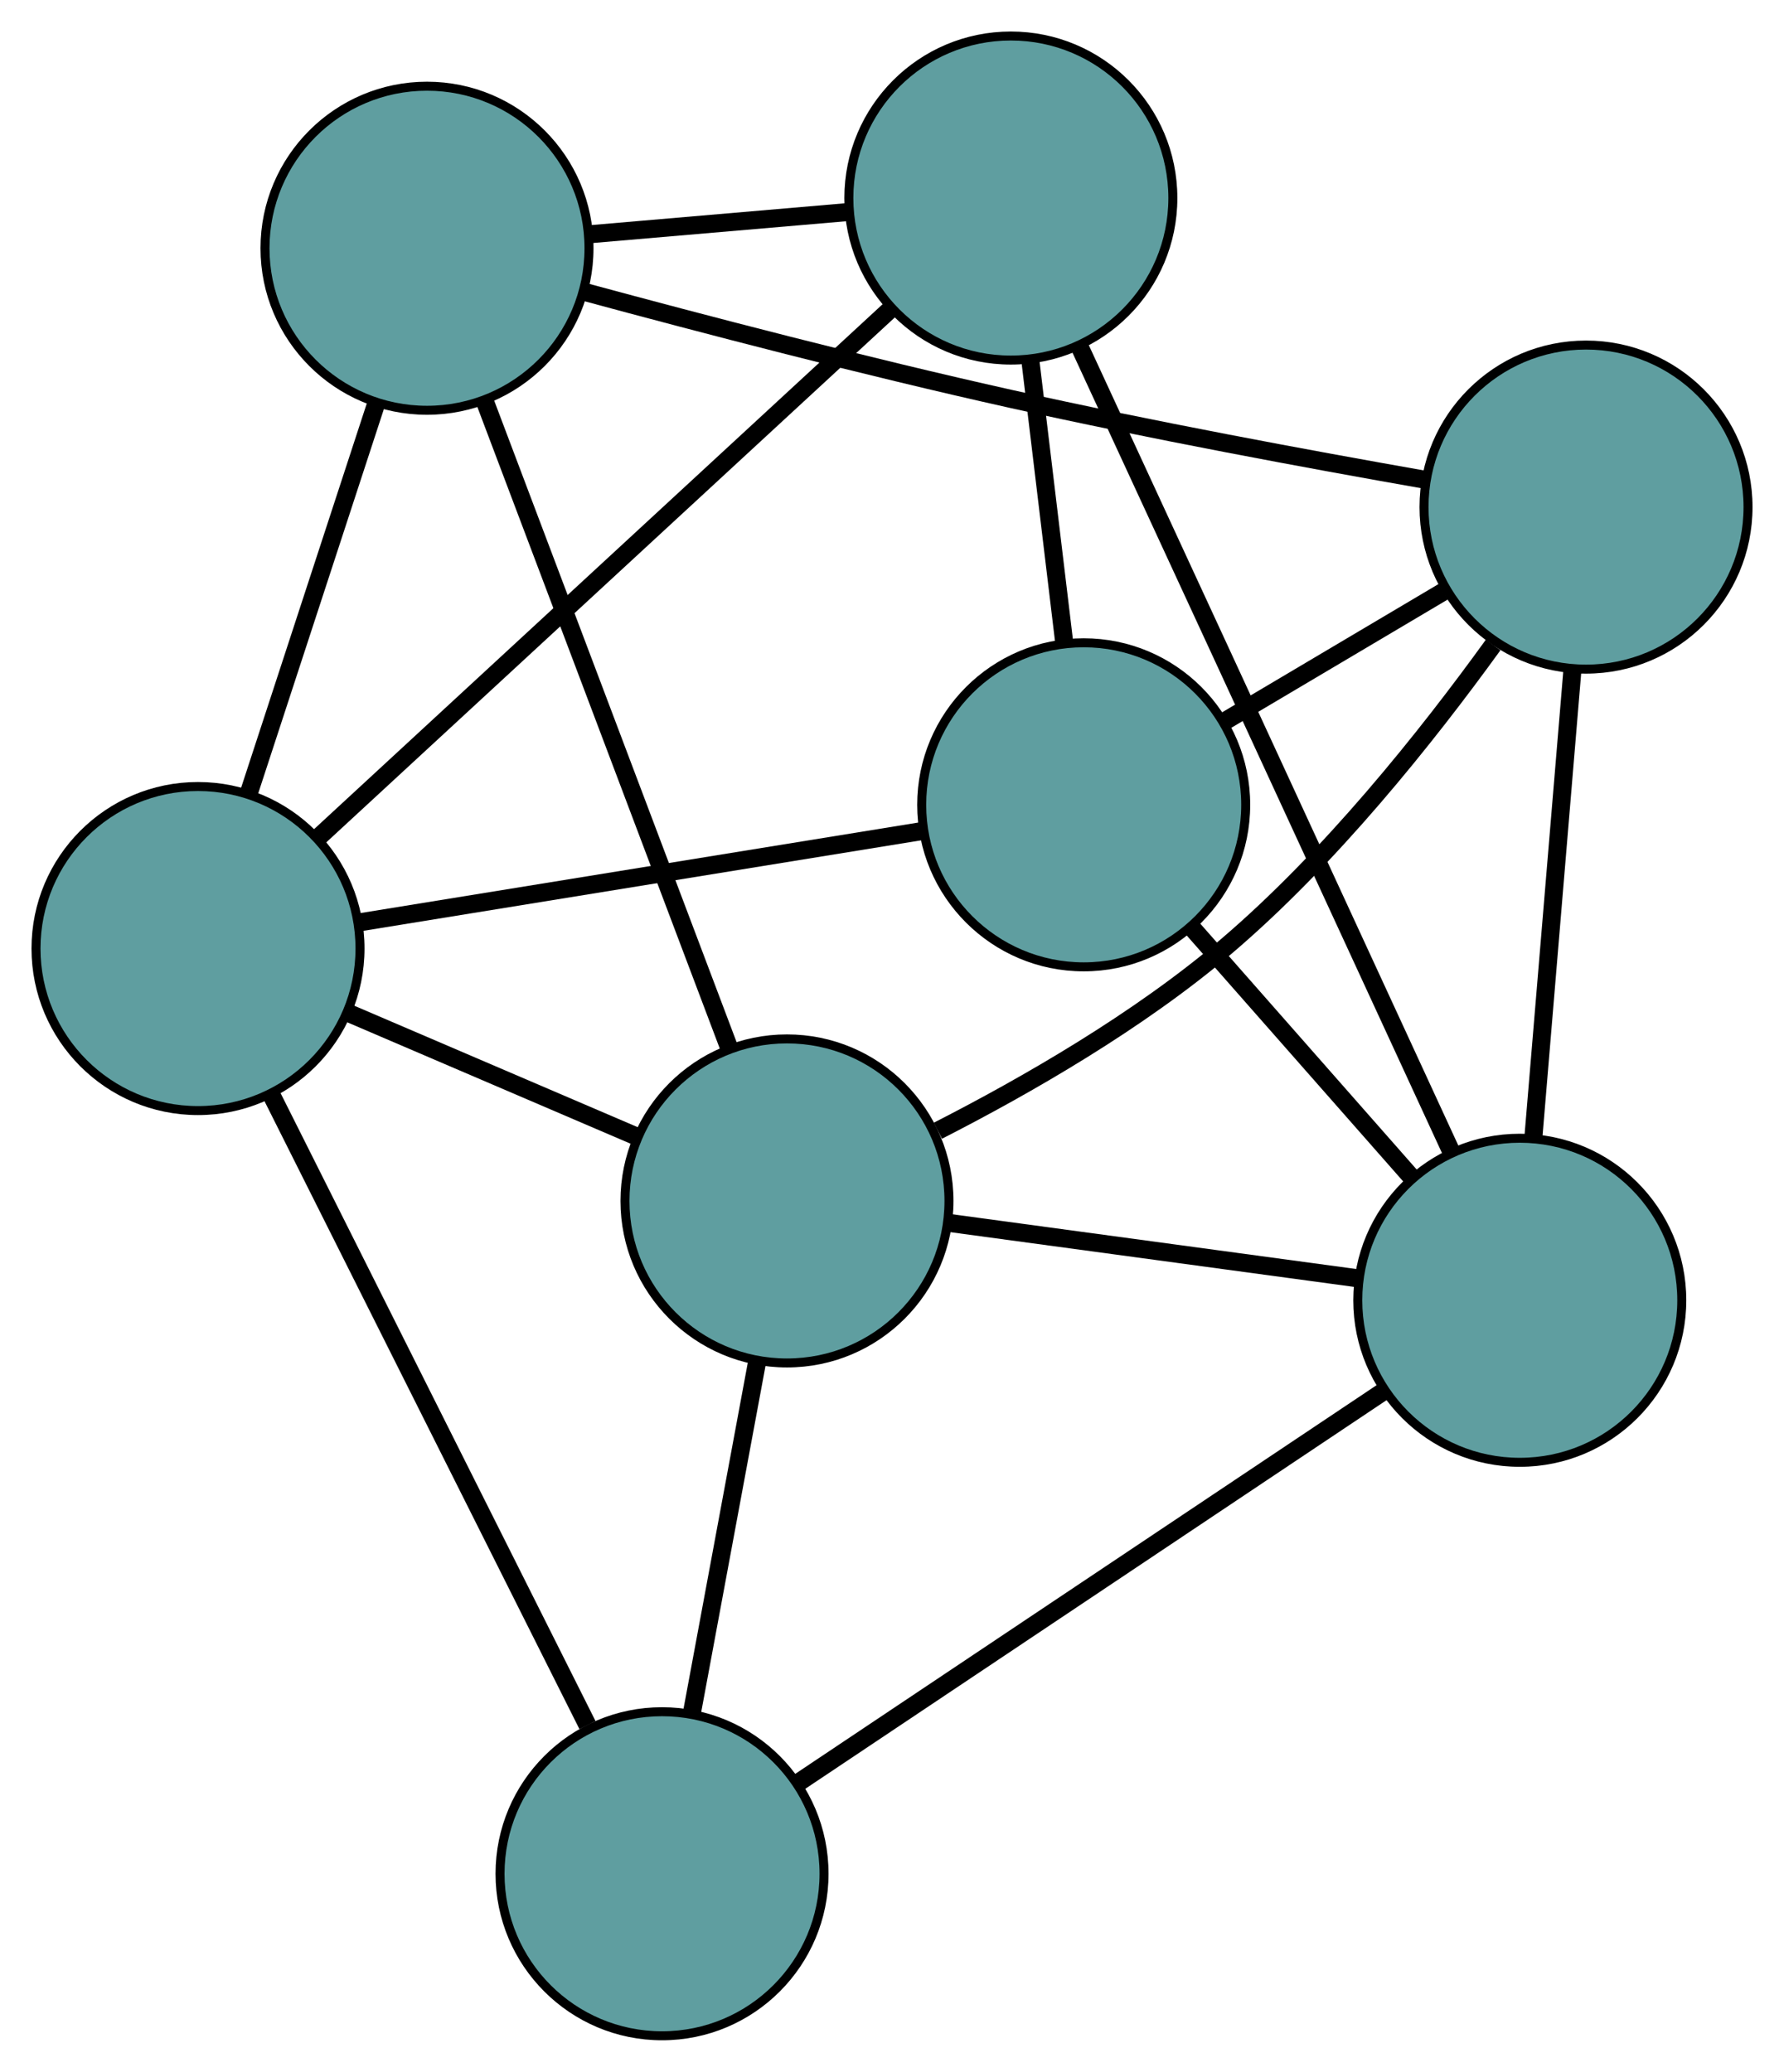 <?xml version="1.0" encoding="UTF-8" standalone="no"?>
<!DOCTYPE svg PUBLIC "-//W3C//DTD SVG 1.1//EN"
 "http://www.w3.org/Graphics/SVG/1.1/DTD/svg11.dtd">
<!-- Generated by graphviz version 2.36.0 (20140111.2315)
 -->
<!-- Title: G Pages: 1 -->
<svg width="100%" height="100%"
 viewBox="0.00 0.00 198.22 230.15" xmlns="http://www.w3.org/2000/svg" xmlns:xlink="http://www.w3.org/1999/xlink">
<g id="graph0" class="graph" transform="scale(1 1) rotate(0) translate(4 226.15)">
<title>G</title>
<!-- 0 -->
<g id="node1" class="node"><title>0</title>
<ellipse fill="cadetblue" stroke="black" cx="116.41" cy="-136.745" rx="18" ry="18"/>
</g>
<!-- 3 -->
<g id="node4" class="node"><title>3</title>
<ellipse fill="cadetblue" stroke="black" cx="108.316" cy="-204.15" rx="18" ry="18"/>
</g>
<!-- 0&#45;&#45;3 -->
<g id="edge1" class="edge"><title>0&#45;&#45;3</title>
<path fill="none" stroke="black" stroke-width="2" d="M114.241,-154.808C113.08,-164.48 111.653,-176.358 110.491,-186.037"/>
</g>
<!-- 4 -->
<g id="node5" class="node"><title>4</title>
<ellipse fill="cadetblue" stroke="black" cx="172.223" cy="-169.818" rx="18" ry="18"/>
</g>
<!-- 0&#45;&#45;4 -->
<g id="edge2" class="edge"><title>0&#45;&#45;4</title>
<path fill="none" stroke="black" stroke-width="2" d="M131.957,-145.958C139.569,-150.468 148.719,-155.89 156.371,-160.425"/>
</g>
<!-- 5 -->
<g id="node6" class="node"><title>5</title>
<ellipse fill="cadetblue" stroke="black" cx="18" cy="-120.778" rx="18" ry="18"/>
</g>
<!-- 0&#45;&#45;5 -->
<g id="edge3" class="edge"><title>0&#45;&#45;5</title>
<path fill="none" stroke="black" stroke-width="2" d="M98.36,-133.816C80.604,-130.935 53.652,-126.562 35.935,-123.688"/>
</g>
<!-- 6 -->
<g id="node7" class="node"><title>6</title>
<ellipse fill="cadetblue" stroke="black" cx="164.862" cy="-81.706" rx="18" ry="18"/>
</g>
<!-- 0&#45;&#45;6 -->
<g id="edge4" class="edge"><title>0&#45;&#45;6</title>
<path fill="none" stroke="black" stroke-width="2" d="M128.387,-123.14C135.785,-114.736 145.252,-103.983 152.687,-95.537"/>
</g>
<!-- 1 -->
<g id="node2" class="node"><title>1</title>
<ellipse fill="cadetblue" stroke="black" cx="43.444" cy="-198.573" rx="18" ry="18"/>
</g>
<!-- 1&#45;&#45;3 -->
<g id="edge5" class="edge"><title>1&#45;&#45;3</title>
<path fill="none" stroke="black" stroke-width="2" d="M61.515,-200.127C70.512,-200.9 81.358,-201.833 90.343,-202.605"/>
</g>
<!-- 1&#45;&#45;4 -->
<g id="edge6" class="edge"><title>1&#45;&#45;4</title>
<path fill="none" stroke="black" stroke-width="2" d="M60.999,-193.707C74.016,-190.182 92.223,-185.423 108.353,-181.83 123.771,-178.396 141.428,-175.125 154.263,-172.867"/>
</g>
<!-- 1&#45;&#45;5 -->
<g id="edge7" class="edge"><title>1&#45;&#45;5</title>
<path fill="none" stroke="black" stroke-width="2" d="M37.797,-181.308C33.581,-168.416 27.844,-150.875 23.631,-137.995"/>
</g>
<!-- 7 -->
<g id="node8" class="node"><title>7</title>
<ellipse fill="cadetblue" stroke="black" cx="83.441" cy="-92.741" rx="18" ry="18"/>
</g>
<!-- 1&#45;&#45;7 -->
<g id="edge8" class="edge"><title>1&#45;&#45;7</title>
<path fill="none" stroke="black" stroke-width="2" d="M49.87,-181.569C57.334,-161.82 69.574,-129.434 77.031,-109.702"/>
</g>
<!-- 2 -->
<g id="node3" class="node"><title>2</title>
<ellipse fill="cadetblue" stroke="black" cx="69.559" cy="-18" rx="18" ry="18"/>
</g>
<!-- 2&#45;&#45;5 -->
<g id="edge9" class="edge"><title>2&#45;&#45;5</title>
<path fill="none" stroke="black" stroke-width="2" d="M61.275,-34.513C51.597,-53.806 35.689,-85.516 26.093,-104.645"/>
</g>
<!-- 2&#45;&#45;6 -->
<g id="edge10" class="edge"><title>2&#45;&#45;6</title>
<path fill="none" stroke="black" stroke-width="2" d="M84.871,-28.235C102.656,-40.124 131.82,-59.618 149.588,-71.496"/>
</g>
<!-- 2&#45;&#45;7 -->
<g id="edge11" class="edge"><title>2&#45;&#45;7</title>
<path fill="none" stroke="black" stroke-width="2" d="M72.849,-35.712C75.046,-47.54 77.925,-63.041 80.127,-74.896"/>
</g>
<!-- 3&#45;&#45;5 -->
<g id="edge12" class="edge"><title>3&#45;&#45;5</title>
<path fill="none" stroke="black" stroke-width="2" d="M94.99,-191.848C77.914,-176.085 48.483,-148.917 31.381,-133.13"/>
</g>
<!-- 3&#45;&#45;6 -->
<g id="edge13" class="edge"><title>3&#45;&#45;6</title>
<path fill="none" stroke="black" stroke-width="2" d="M116.057,-187.417C120.728,-177.318 126.797,-164.192 132.178,-152.542 140.754,-133.976 150.584,-112.667 157.205,-98.31"/>
</g>
<!-- 4&#45;&#45;6 -->
<g id="edge14" class="edge"><title>4&#45;&#45;6</title>
<path fill="none" stroke="black" stroke-width="2" d="M170.698,-151.561C169.434,-136.439 167.648,-115.055 166.385,-99.939"/>
</g>
<!-- 4&#45;&#45;7 -->
<g id="edge15" class="edge"><title>4&#45;&#45;7</title>
<path fill="none" stroke="black" stroke-width="2" d="M161.901,-154.499C154.46,-144.203 143.732,-130.776 132.207,-120.977 122.518,-112.739 110.094,-105.586 100.211,-100.541"/>
</g>
<!-- 5&#45;&#45;7 -->
<g id="edge16" class="edge"><title>5&#45;&#45;7</title>
<path fill="none" stroke="black" stroke-width="2" d="M34.853,-113.558C44.699,-109.339 57.075,-104.037 66.872,-99.839"/>
</g>
<!-- 6&#45;&#45;7 -->
<g id="edge17" class="edge"><title>6&#45;&#45;7</title>
<path fill="none" stroke="black" stroke-width="2" d="M146.792,-84.155C133.299,-85.984 114.941,-88.472 101.461,-90.299"/>
</g>
</g>
</svg>

